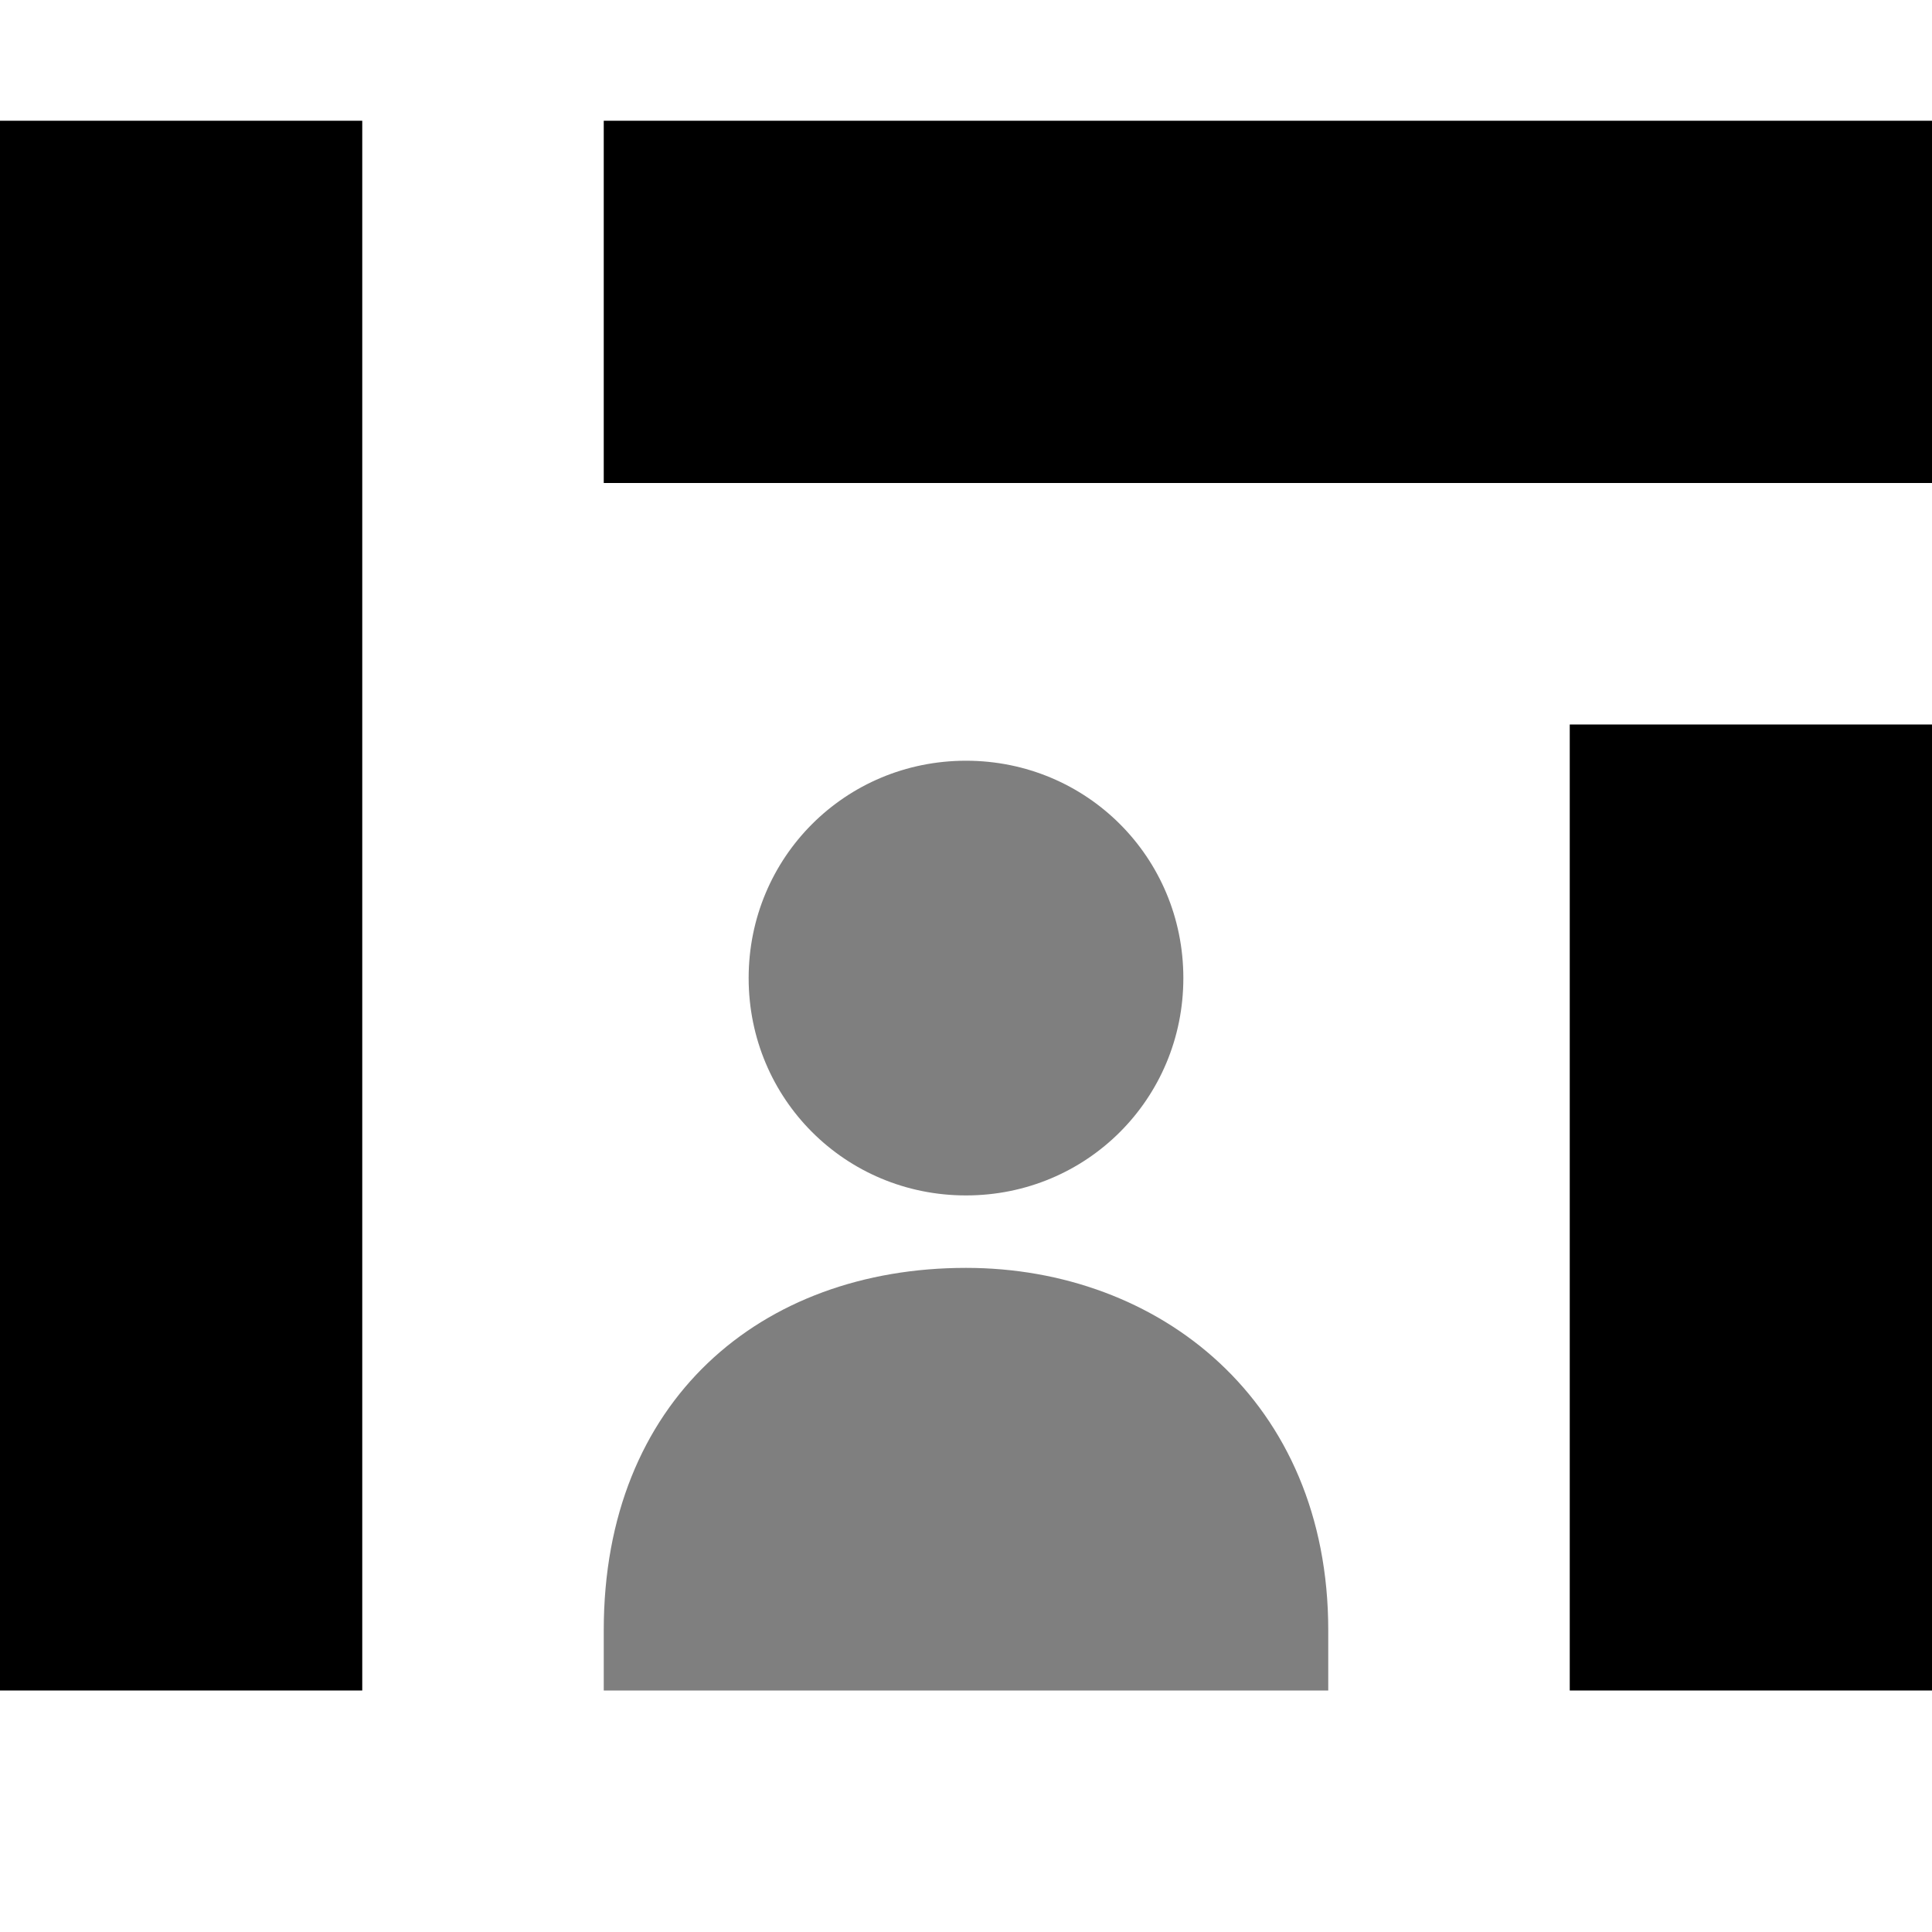<svg width="16" height="16" viewBox="0 0 16 16" fill="currentColor" xmlns="http://www.w3.org/2000/svg">
<path opacity="0.5" d="M5 14V13.5C5 11.6 6.3 10.5 8 10.5C9.6 10.5 11 11.6 11 13.5V14H5ZM8 6.3C7 6.3 6.2 7.1 6.2 8.1C6.2 9.1 7 9.9 8 9.9C9 9.9 9.8 9.1 9.8 8.1C9.8 7.1 9 6.3 8 6.3Z" />
<path d="M16 1H5V4H16V1Z" />
<path d="M3 1H0V14H3V1Z" />
<path d="M16 6H13V14H16V6Z" />
</svg>
